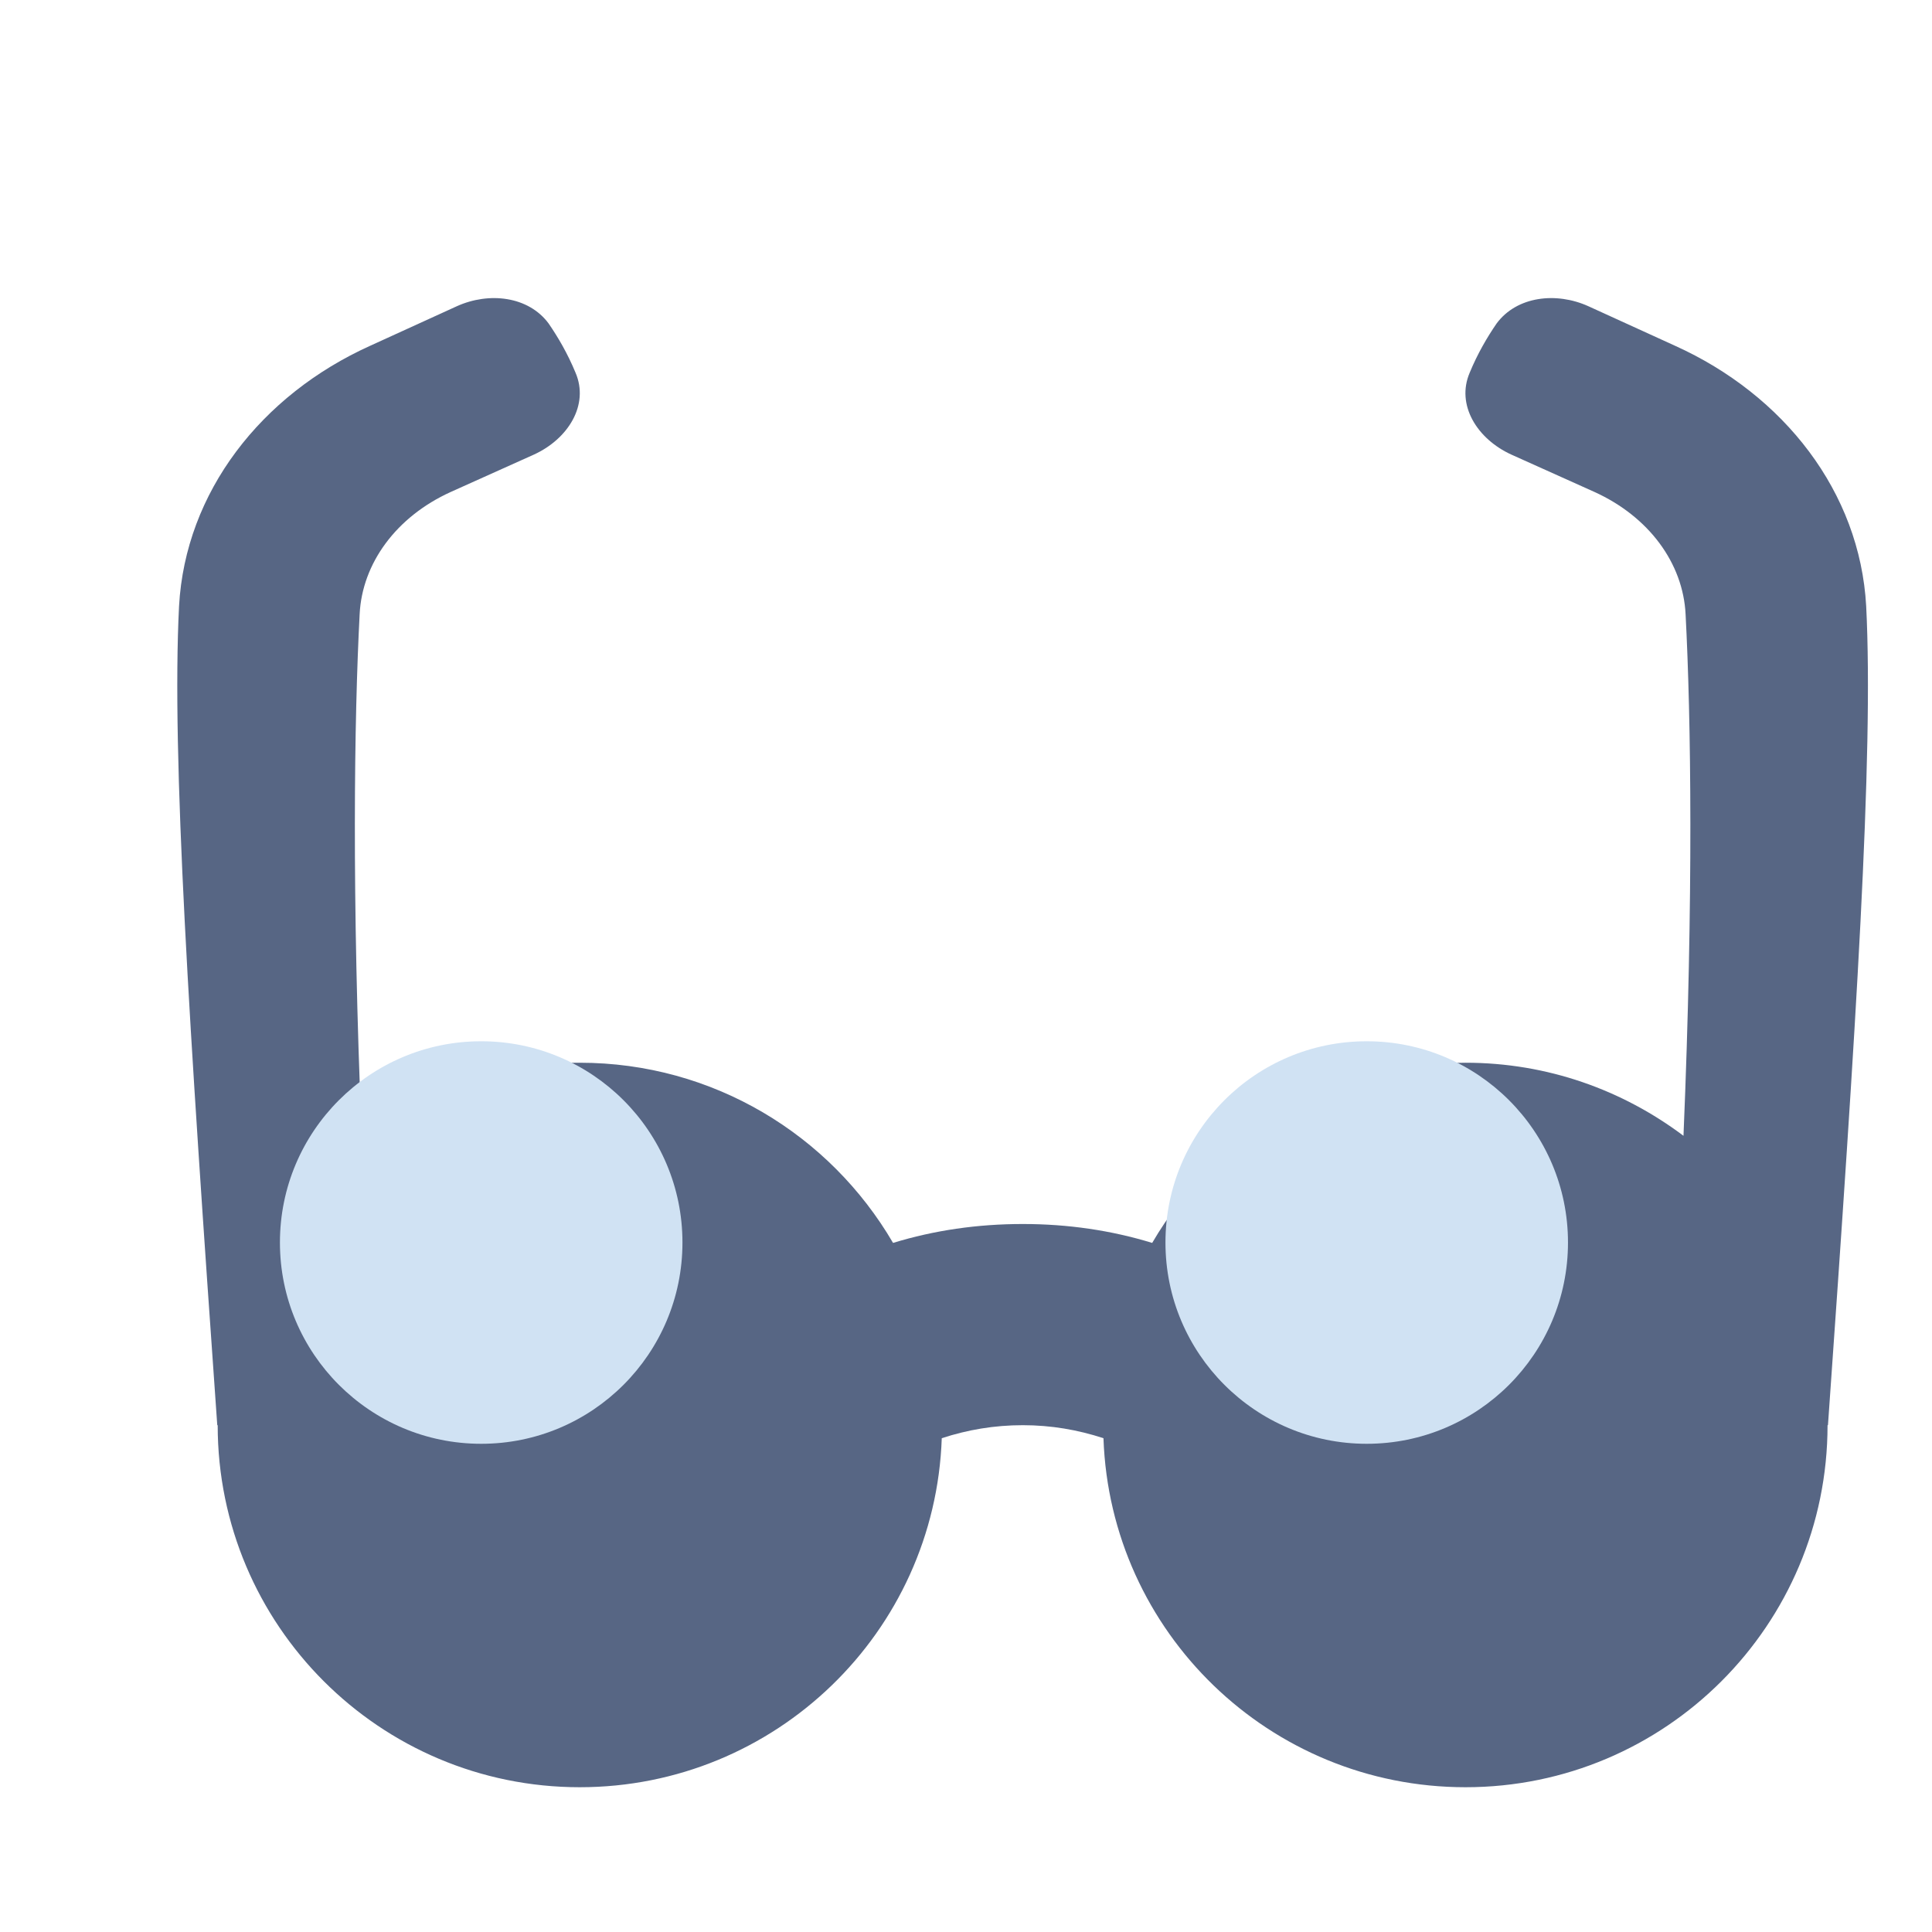 <svg width="46" height="46" viewBox="0 0 46 46" fill="none" xmlns="http://www.w3.org/2000/svg" xmlns:xlink="http://www.w3.org/1999/xlink">
	<desc>
			Created with Pixso.
	</desc>
	<defs>
		<filter id="filter_5504_29000_dd" x="2.875" y="5.75" width="40.25" height="35.459" filterUnits="userSpaceOnUse" color-interpolation-filters="sRGB">
			<feFlood flood-opacity="0" result="BackgroundImageFix"/>
			<feBlend mode="normal" in="SourceGraphic" in2="BackgroundImageFix" result="shape"/>
			<feColorMatrix in="SourceAlpha" type="matrix" values="0 0 0 0 0 0 0 0 0 0 0 0 0 0 0 0 0 0 127 0" result="hardAlpha"/>
			<feOffset dx="1.353" dy="1.353"/>
			<feGaussianBlur stdDeviation="0.451"/>
			<feComposite in2="hardAlpha" operator="arithmetic" k2="-1" k3="1"/>
			<feColorMatrix type="matrix" values="0 0 0 0 0 0 0 0 0 0.369 0 0 0 0 0.741 0 0 0 0.5 0"/>
			<feBlend mode="normal" in2="shape" result="effect_innerShadow_1"/>
		</filter>
		<filter id="filter_5504_29001_dd" x="7.666" y="27.793" width="9.584" height="9.584" filterUnits="userSpaceOnUse" color-interpolation-filters="sRGB">
			<feFlood flood-opacity="0" result="BackgroundImageFix"/>
			<feBlend mode="normal" in="SourceGraphic" in2="BackgroundImageFix" result="shape"/>
			<feColorMatrix in="SourceAlpha" type="matrix" values="0 0 0 0 0 0 0 0 0 0 0 0 0 0 0 0 0 0 127 0" result="hardAlpha"/>
			<feOffset dx="1" dy="1"/>
			<feGaussianBlur stdDeviation="0.667"/>
			<feComposite in2="hardAlpha" operator="arithmetic" k2="-1" k3="1"/>
			<feColorMatrix type="matrix" values="0 0 0 0 0.533 0 0 0 0 0.647 0 0 0 0 0.749 0 0 0 0.6 0"/>
			<feBlend mode="normal" in2="shape" result="effect_innerShadow_1"/>
			<feColorMatrix in="SourceAlpha" type="matrix" values="0 0 0 0 0 0 0 0 0 0 0 0 0 0 0 0 0 0 127 0" result="hardAlpha"/>
			<feOffset dx="-1" dy="-2"/>
			<feGaussianBlur stdDeviation="0.667"/>
			<feComposite in2="hardAlpha" operator="arithmetic" k2="-1" k3="1"/>
			<feColorMatrix type="matrix" values="0 0 0 0 0.533 0 0 0 0 0.647 0 0 0 0 0.749 0 0 0 0.3 0"/>
			<feBlend mode="normal" in2="effect_innerShadow_1" result="effect_innerShadow_2"/>
			<feColorMatrix in="SourceAlpha" type="matrix" values="0 0 0 0 0 0 0 0 0 0 0 0 0 0 0 0 0 0 127 0" result="hardAlpha"/>
			<feOffset dx="-1" dy="-2"/>
			<feGaussianBlur stdDeviation="1"/>
			<feComposite in2="hardAlpha" operator="arithmetic" k2="-1" k3="1"/>
			<feColorMatrix type="matrix" values="0 0 0 0 1 0 0 0 0 1 0 0 0 0 1 0 0 0 0.4 0"/>
			<feBlend mode="normal" in2="effect_innerShadow_2" result="effect_innerShadow_3"/>
		</filter>
		<filter id="filter_5504_29002_dd" x="28.75" y="27.793" width="9.584" height="9.584" filterUnits="userSpaceOnUse" color-interpolation-filters="sRGB">
			<feFlood flood-opacity="0" result="BackgroundImageFix"/>
			<feBlend mode="normal" in="SourceGraphic" in2="BackgroundImageFix" result="shape"/>
			<feColorMatrix in="SourceAlpha" type="matrix" values="0 0 0 0 0 0 0 0 0 0 0 0 0 0 0 0 0 0 127 0" result="hardAlpha"/>
			<feOffset dx="1" dy="1"/>
			<feGaussianBlur stdDeviation="0.667"/>
			<feComposite in2="hardAlpha" operator="arithmetic" k2="-1" k3="1"/>
			<feColorMatrix type="matrix" values="0 0 0 0 0.533 0 0 0 0 0.647 0 0 0 0 0.749 0 0 0 0.6 0"/>
			<feBlend mode="normal" in2="shape" result="effect_innerShadow_1"/>
			<feColorMatrix in="SourceAlpha" type="matrix" values="0 0 0 0 0 0 0 0 0 0 0 0 0 0 0 0 0 0 127 0" result="hardAlpha"/>
			<feOffset dx="-1" dy="-2"/>
			<feGaussianBlur stdDeviation="0.667"/>
			<feComposite in2="hardAlpha" operator="arithmetic" k2="-1" k3="1"/>
			<feColorMatrix type="matrix" values="0 0 0 0 0.533 0 0 0 0 0.647 0 0 0 0 0.749 0 0 0 0.3 0"/>
			<feBlend mode="normal" in2="effect_innerShadow_1" result="effect_innerShadow_2"/>
			<feColorMatrix in="SourceAlpha" type="matrix" values="0 0 0 0 0 0 0 0 0 0 0 0 0 0 0 0 0 0 127 0" result="hardAlpha"/>
			<feOffset dx="-1" dy="-2"/>
			<feGaussianBlur stdDeviation="1"/>
			<feComposite in2="hardAlpha" operator="arithmetic" k2="-1" k3="1"/>
			<feColorMatrix type="matrix" values="0 0 0 0 1 0 0 0 0 1 0 0 0 0 1 0 0 0 0.4 0"/>
			<feBlend mode="normal" in2="effect_innerShadow_2" result="effect_innerShadow_3"/>
		</filter>
	</defs>
	<g filter="url(#filter_5504_29000_dd)">
		<path d="M7.46 6.88L9.52 5.94C10.29 5.59 11.23 5.7 11.71 6.35C11.93 6.67 12.16 7.06 12.35 7.52C12.68 8.29 12.17 9.1 11.36 9.47L9.38 10.36C8.08 10.95 7.27 12.06 7.21 13.27C7.08 15.76 7.02 19.95 7.26 25.69C8.71 24.6 10.5 23.95 12.45 23.95C15.63 23.95 18.41 25.67 19.91 28.24C20.89 27.94 21.92 27.79 23 27.79C24.07 27.79 25.1 27.94 26.08 28.24C27.58 25.67 30.36 23.95 33.54 23.95C35.49 23.95 37.28 24.6 38.73 25.69C38.97 19.95 38.91 15.76 38.78 13.27C38.72 12.06 37.91 10.95 36.61 10.36L34.63 9.47C33.82 9.1 33.31 8.29 33.64 7.52C33.83 7.06 34.06 6.67 34.28 6.35C34.76 5.7 35.7 5.59 36.47 5.94L38.53 6.88C41.12 8.05 42.93 10.36 43.08 13.08C43.26 16.64 42.84 23.09 42.17 32.58L42.16 32.58C42.16 37.34 38.3 41.2 33.54 41.2C28.88 41.2 25.08 37.51 24.92 32.89C24.31 32.69 23.67 32.58 23 32.58C22.32 32.58 21.68 32.69 21.07 32.89C20.91 37.51 17.11 41.2 12.45 41.2C7.69 41.2 3.83 37.34 3.83 32.58L3.82 32.58C3.15 23.09 2.73 16.64 2.91 13.08C3.06 10.36 4.87 8.05 7.46 6.88Z" fill="#576684" fill-opacity="1" fill-rule="nonzero"/>
	</g>
	<g filter="url(#filter_5504_29001_dd)">
		<circle cx="12.457" cy="32.584" r="4.792" fill="#D0E2F3" fill-opacity="1"/>
	</g>
	<g filter="url(#filter_5504_29002_dd)">
		<circle cx="33.541" cy="32.584" r="4.792" fill="#D0E2F3" fill-opacity="1"/>
	</g>
</svg>
